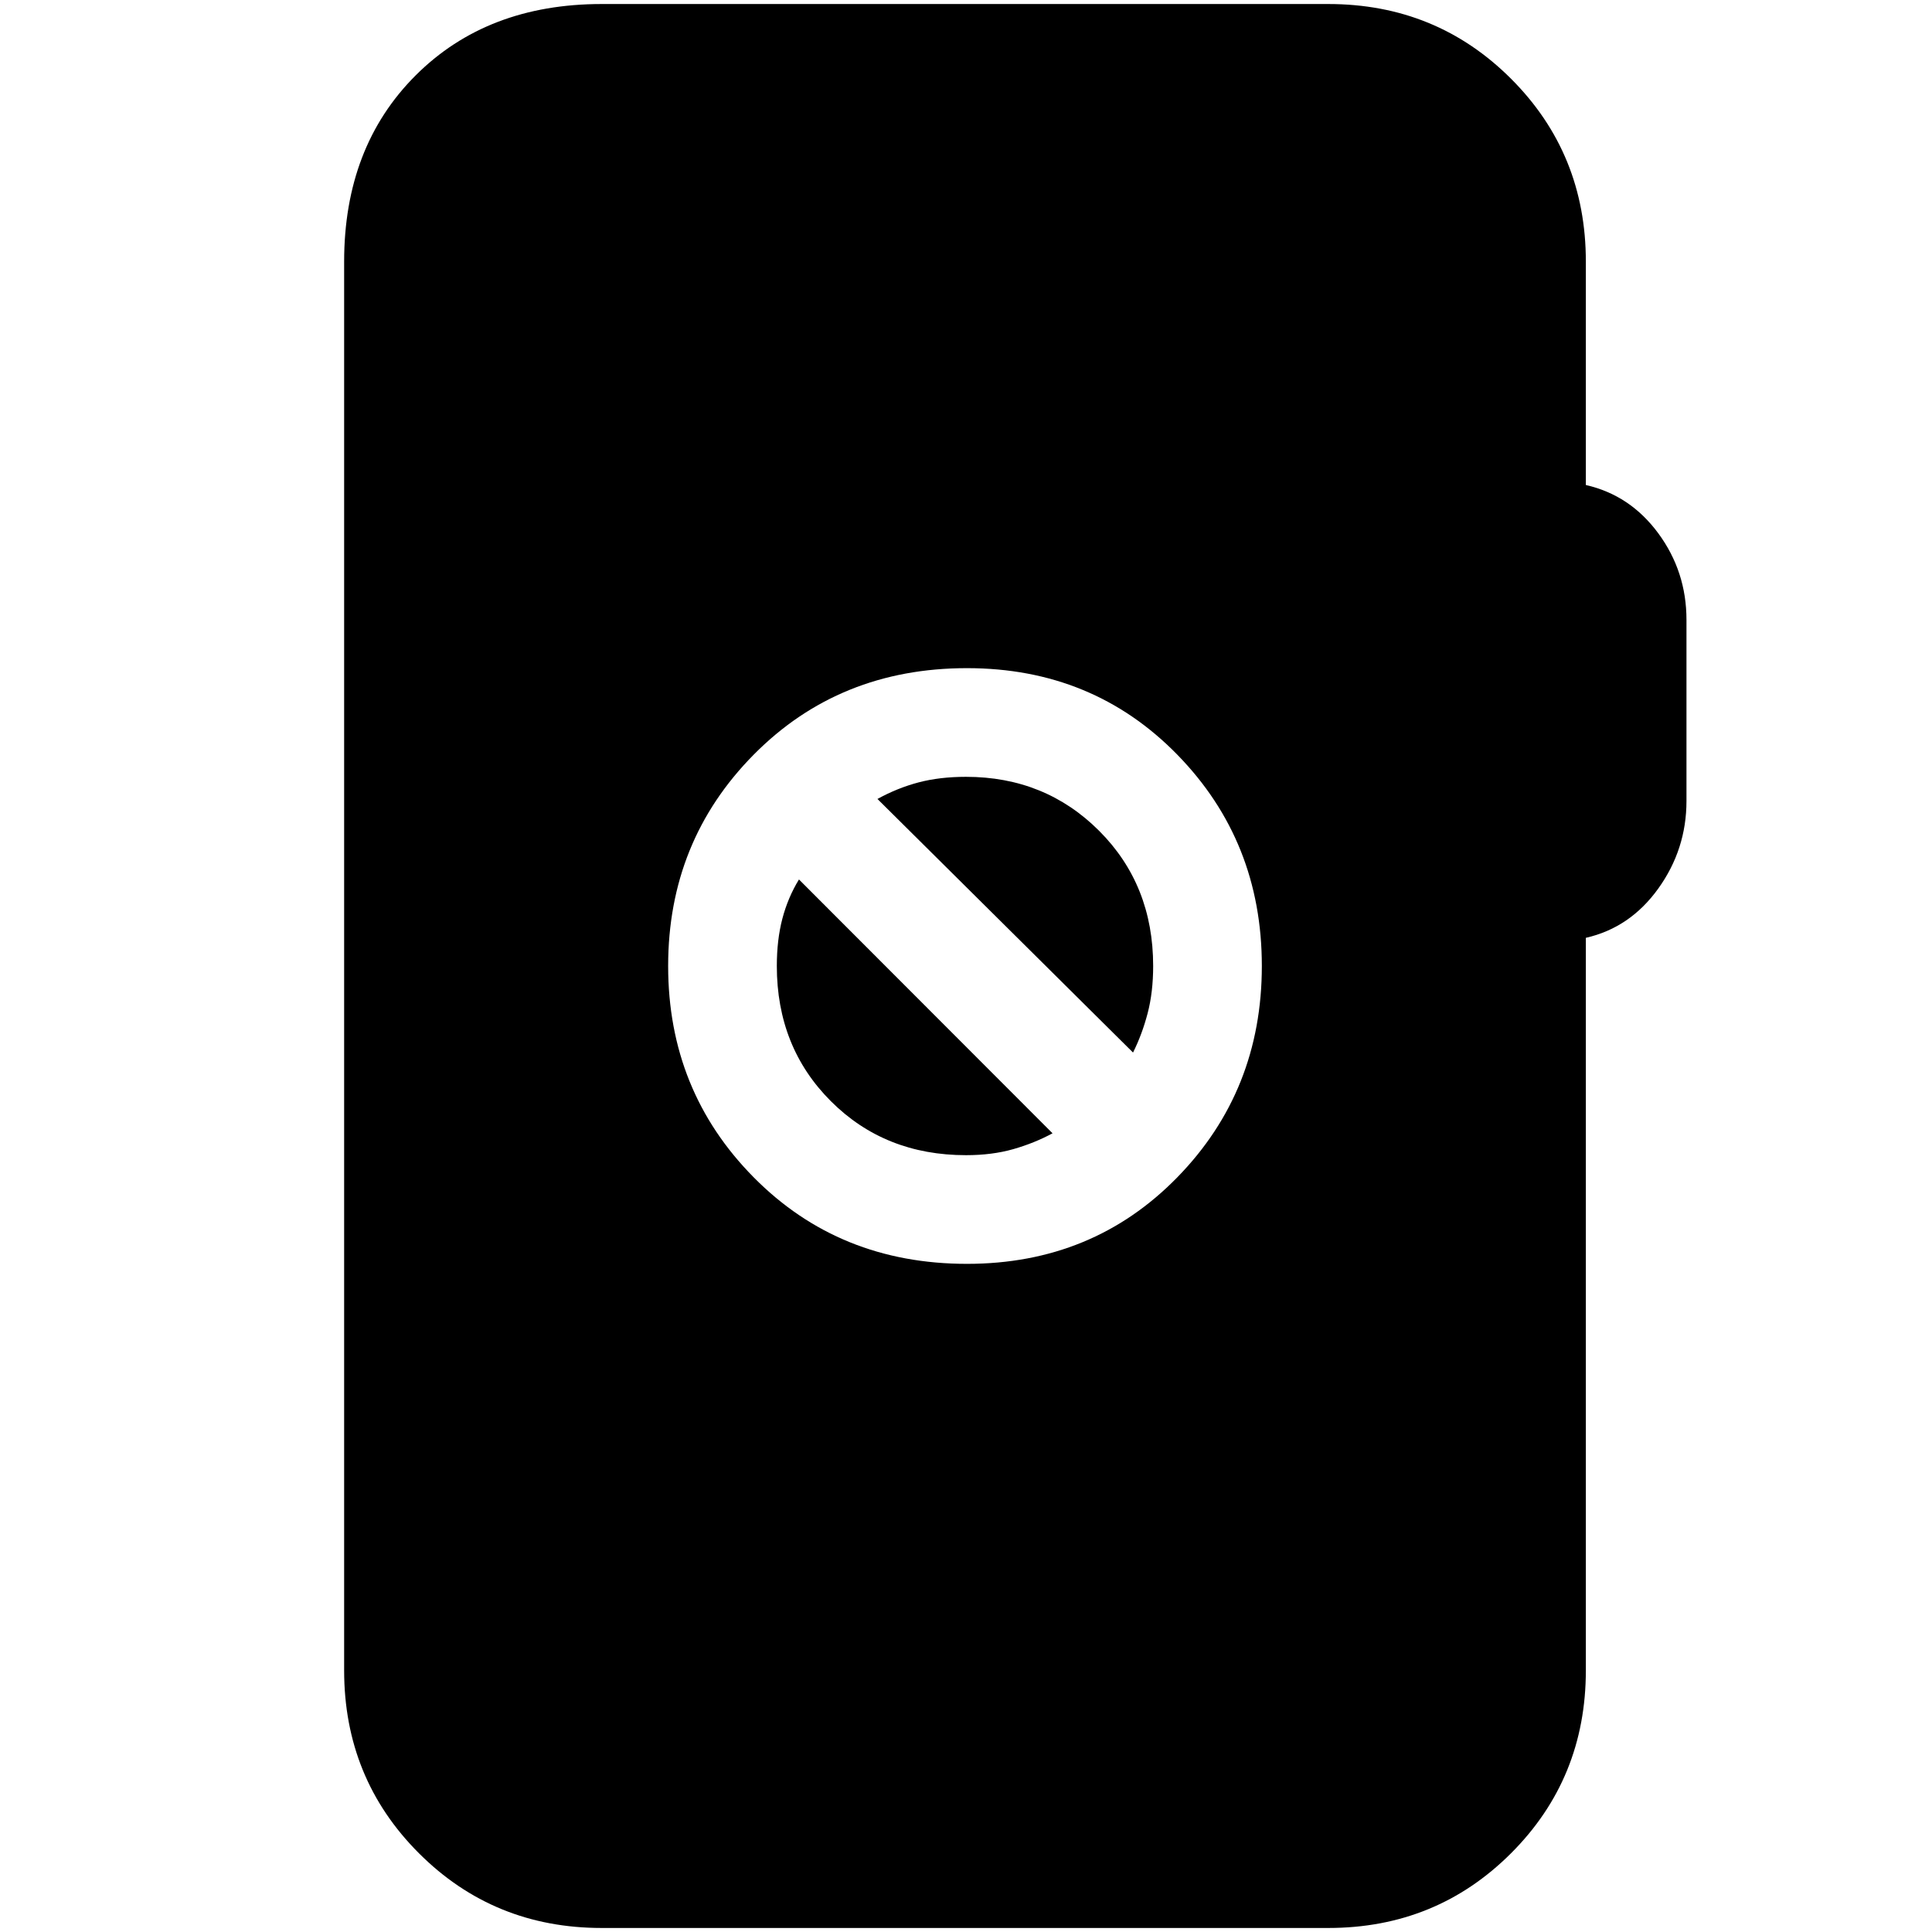 <svg xmlns="http://www.w3.org/2000/svg" height="20" viewBox="0 -960 960 960" width="20"><path d="M299-2q-53.7 0-90.85-37.15Q171-76.3 171-130v-700q0-57 35.5-92.5T299-958h361q53.7 0 90.85 37.15Q788-883.7 788-830v111q22 5 36 24t14 43v90q0 24-14 43.5T788-494v364q0 53.7-37.15 90.85Q713.7-2 660-2H299Zm181.5-330q62.5 0 104.5-43t42-105q0-62-42-105t-104.5-43q-63.5 0-106 43T332-480q0 62 42.5 105t106 43Zm-.5-54q-40.32 0-67.16-26.84Q386-439.68 386-480q0-13 2.75-23.5T397-523l126 126.13q-9 4.87-19.5 7.87t-23.5 3Zm83-51L436-563q10-5.5 20.5-8.25T480-574q39.32 0 66.16 26.84Q573-520.32 573-480q0 13-2.75 23.5T563-437Z"/></svg>